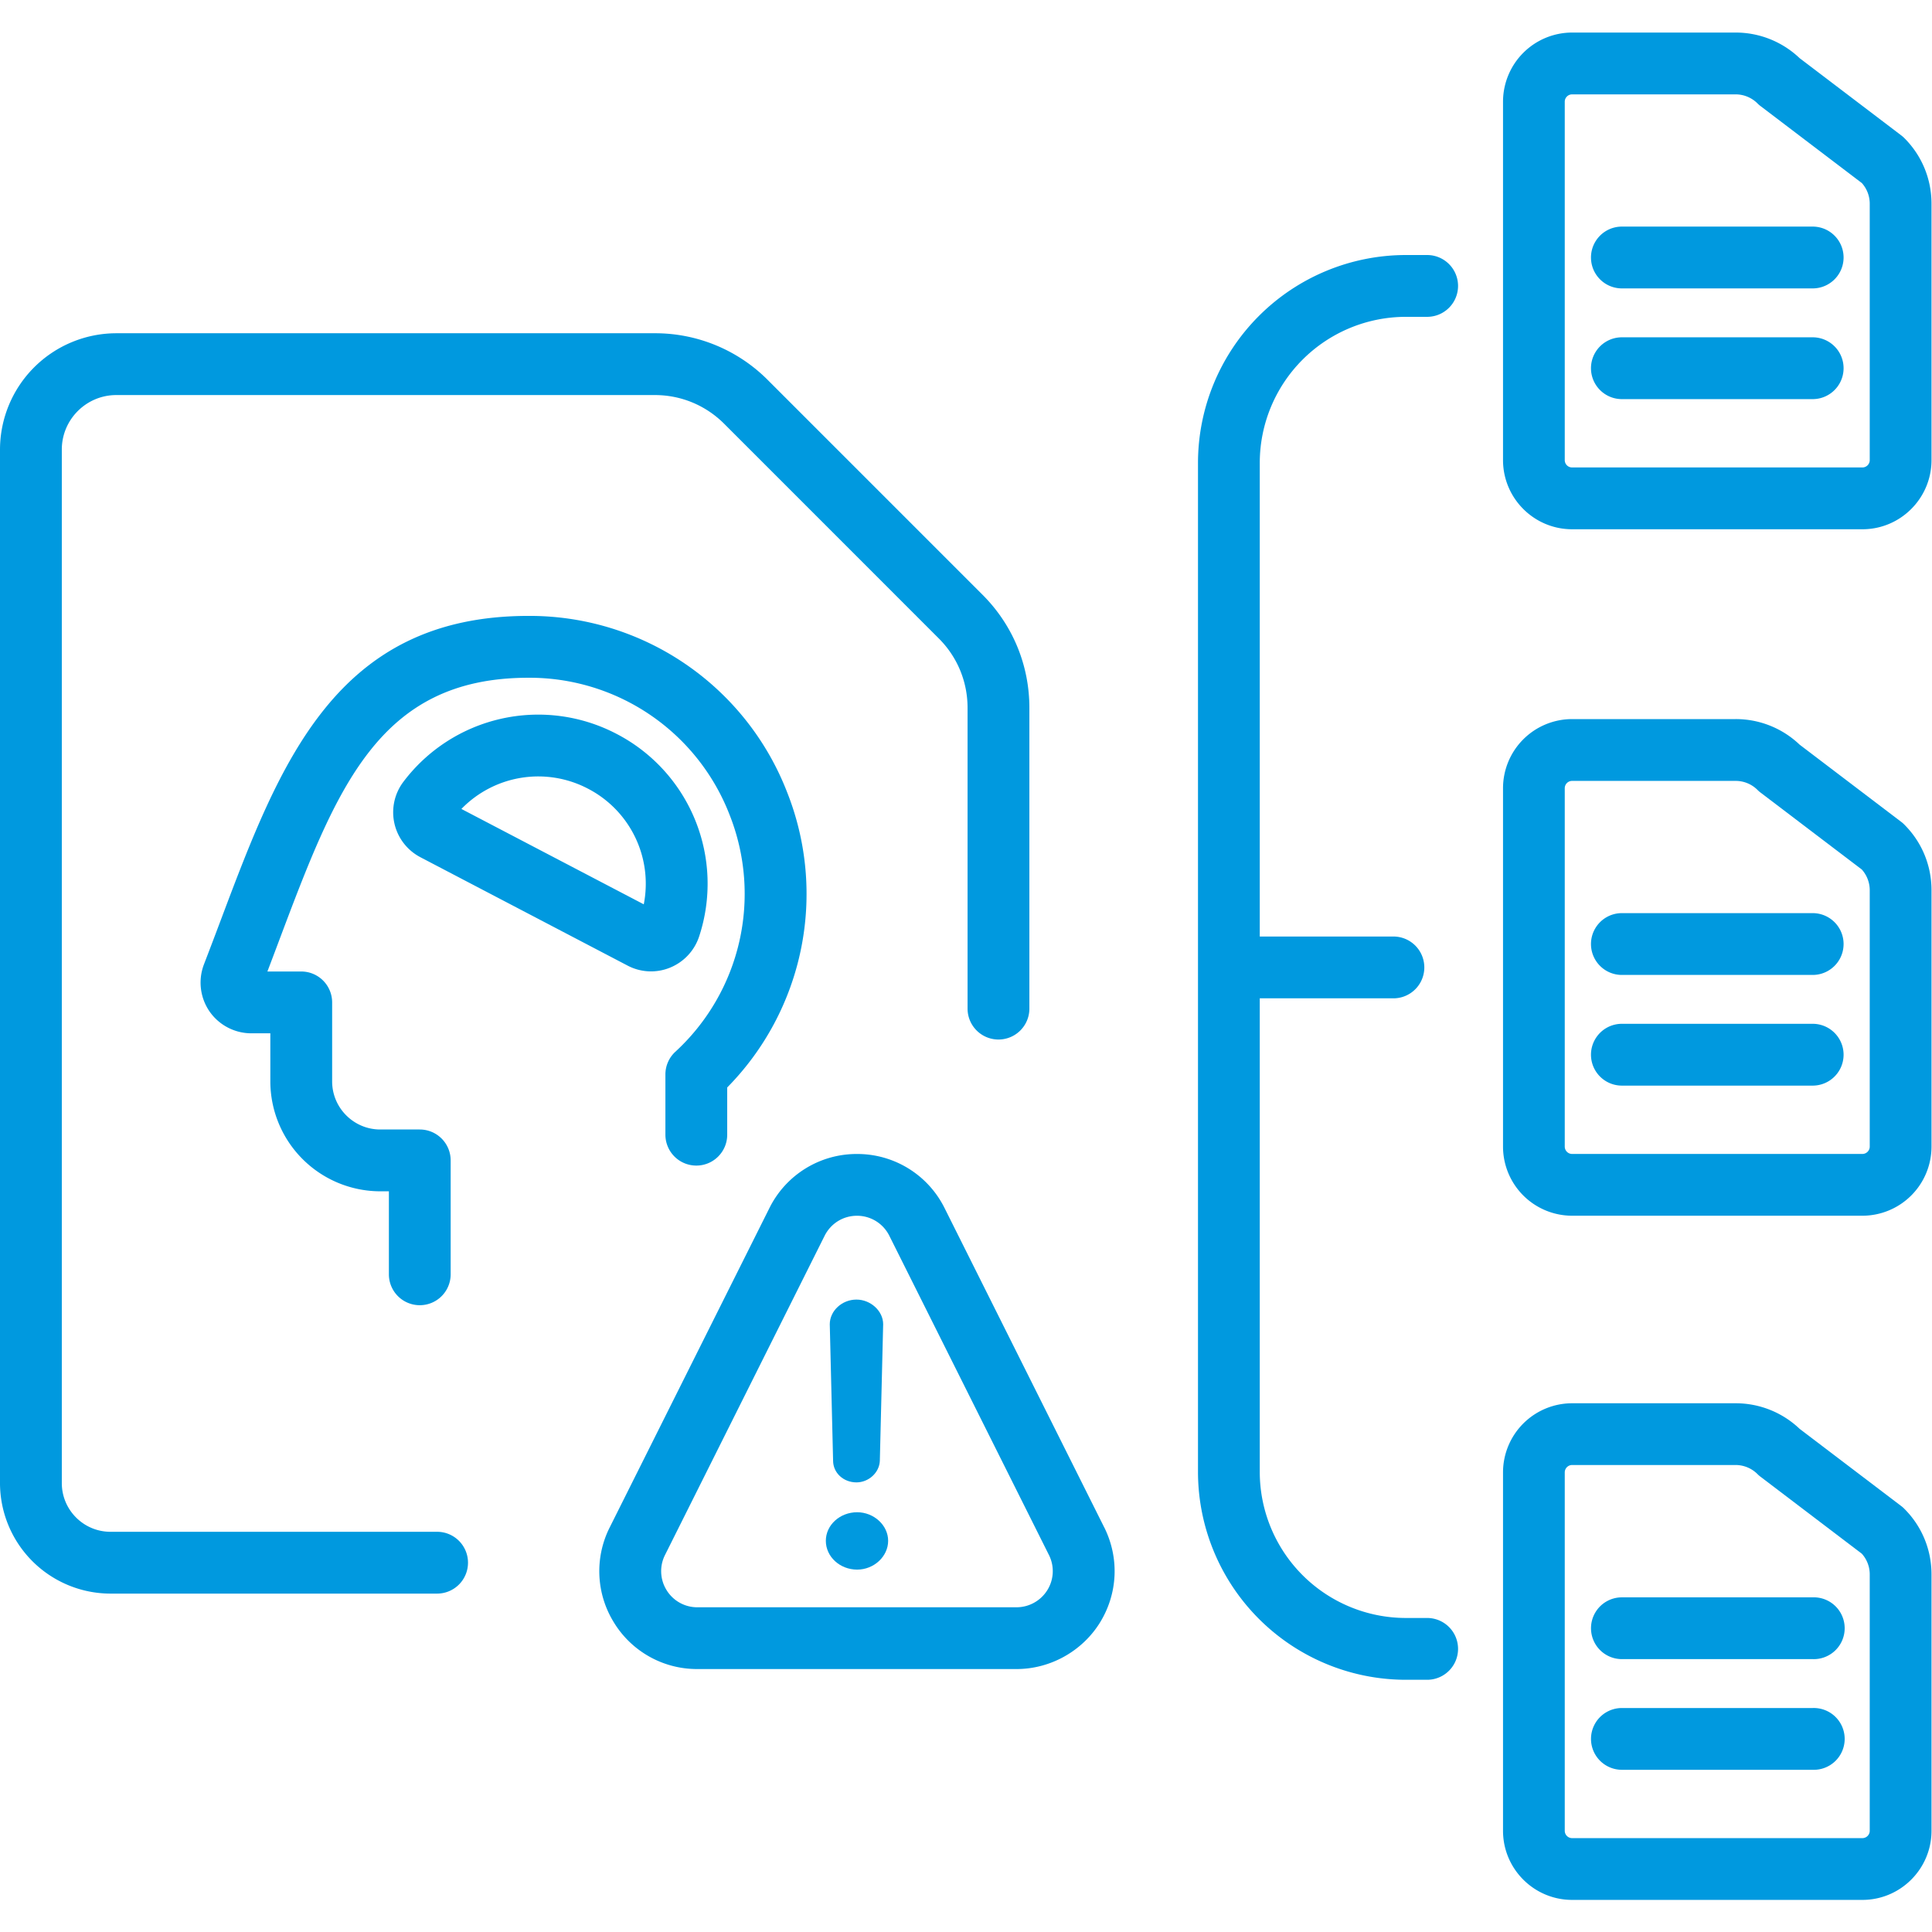 <svg xmlns="http://www.w3.org/2000/svg" width="66.667" height="66.667"><defs><clipPath id="a" clipPathUnits="userSpaceOnUse"><path d="M0 50h50V0H0Z"/></clipPath></defs><g clip-path="url(#a)" transform="matrix(1.333 0 0 -1.333 0 66.667)"><path d="M0 0h.554a.8.8 0 1 1 0 1.6H0a5.384 5.384 0 0 1-5.378-5.379v-26.125A5.384 5.384 0 0 1 0-35.282h.554a.8.8 0 1 1 0 1.6H0a3.783 3.783 0 0 0-3.779 3.778v12.263h3.488a.8.8 0 0 1 0 1.599h-3.488v12.263A3.784 3.784 0 0 0 0 0" style="fill:#0099df;fill-opacity:1;fill-rule:nonzero;stroke:none" transform="translate(36.39 41.811)"/><path d="M0 0a.191.191 0 0 0-.189-.19h-7.515a.191.191 0 0 0-.191.19v9.278c0 .105.086.191.191.191h4.229a.805.805 0 0 0 .571-.237.678.678 0 0 1 .081-.07l2.618-1.989A.8.8 0 0 0 0 6.637Zm.813 8.408-2.629 1.998a2.397 2.397 0 0 1-1.659.661h-4.229a1.79 1.79 0 0 1-1.789-1.789V0c0-.986.802-1.789 1.789-1.789h7.515c.985 0 1.788.803 1.788 1.789v6.637c0 .641-.25 1.247-.704 1.699a.63.63 0 0 1-.082.072" style="fill:#0099df;fill-opacity:1;fill-rule:nonzero;stroke:none" transform="translate(48.401 2.62)"/><path d="M0 0h-4.939a.799.799 0 1 1 0-1.599H0A.8.8 0 1 1 0 0" style="fill:#0099df;fill-opacity:1;fill-rule:nonzero;stroke:none" transform="translate(46.924 8.663)"/><path d="M0 0h-4.939a.799.799 0 1 1 0-1.599H0A.8.8 0 1 1 0 0" style="fill:#0099df;fill-opacity:1;fill-rule:nonzero;stroke:none" transform="translate(46.924 5.798)"/><path d="M0 0a.191.191 0 0 0-.189-.19h-7.515a.191.191 0 0 0-.191.19v9.278a.19.19 0 0 0 .191.189H-3.473a.799.799 0 0 0 .569-.235.678.678 0 0 1 .081-.07l2.618-1.989A.803.803 0 0 0 0 6.636Zm.813 8.408-2.629 1.998a2.392 2.392 0 0 1-1.656.661h-4.232a1.79 1.79 0 0 1-1.789-1.789V0a1.79 1.79 0 0 1 1.789-1.789h7.515A1.79 1.79 0 0 1 1.599 0v6.636c0 .643-.25 1.247-.704 1.7a.63.63 0 0 1-.082.072" style="fill:#0099df;fill-opacity:1;fill-rule:nonzero;stroke:none" transform="translate(48.401 20.331)"/><path d="M0 0h-4.939a.8.8 0 1 1 0-1.6H0A.8.8 0 0 1 0 0" style="fill:#0099df;fill-opacity:1;fill-rule:nonzero;stroke:none" transform="translate(46.924 26.375)"/><path d="M0 0h-4.939a.8.8 0 1 1 0-1.6H0A.8.8 0 1 1 0 0" style="fill:#0099df;fill-opacity:1;fill-rule:nonzero;stroke:none" transform="translate(46.924 23.51)"/><path d="M0 0a.19.19 0 0 0-.189-.19h-7.515a.19.19 0 0 0-.191.19v9.278c0 .105.086.19.191.19h4.229a.804.804 0 0 0 .571-.236.678.678 0 0 1 .081-.07l2.619-1.99A.802.802 0 0 0 0 6.636Zm.895 8.337a.803.803 0 0 1-.082.071l-2.629 1.998a2.398 2.398 0 0 1-1.659.662h-4.229a1.791 1.791 0 0 1-1.789-1.79V0c0-.987.802-1.79 1.789-1.79h7.515c.985 0 1.788.803 1.788 1.79v6.636c0 .643-.25 1.248-.704 1.701" style="fill:#0099df;fill-opacity:1;fill-rule:nonzero;stroke:none" transform="translate(48.401 38.102)"/><path d="M0 0h-4.939a.8.8 0 1 1 0-1.6H0A.8.8 0 0 1 0 0" style="fill:#0099df;fill-opacity:1;fill-rule:nonzero;stroke:none" transform="translate(46.924 44.147)"/><path d="M0 0h-4.939a.8.8 0 1 1 0-1.6H0A.8.8 0 1 1 0 0" style="fill:#0099df;fill-opacity:1;fill-rule:nonzero;stroke:none" transform="translate(46.924 41.281)"/><path d="M0 0h-8.455c-.695 0-1.26.565-1.26 1.261v26.754c0 .778.633 1.411 1.411 1.411H5.637c.677 0 1.314-.264 1.794-.743l5.557-5.558c.48-.48.744-1.119.744-1.797v-7.785a.8.8 0 0 1 1.6 0v7.785c0 1.106-.43 2.146-1.212 2.928l-5.558 5.558a4.11 4.11 0 0 1-2.925 1.212H-8.304a3.015 3.015 0 0 1-3.011-3.011V1.261A2.864 2.864 0 0 1-8.455-1.6H0A.8.8 0 1 1 0 0" style="fill:#0099df;fill-opacity:1;fill-rule:nonzero;stroke:none" transform="translate(11.315 10.36)"/><path d="M0 0c.318 0 .595.256.605.561l.086 3.534c0 .34-.323.637-.691.637-.375 0-.691-.292-.691-.639L-.605.562C-.605.248-.339 0 0 0" style="fill:#0099df;fill-opacity:1;fill-rule:nonzero;stroke:none" transform="translate(22.171 11.639)"/><path d="M0 0c-.447 0-.811-.331-.811-.739 0-.412.364-.746.811-.746.435 0 .802.341.802.746C.802-.339.435 0 0 0" style="fill:#0099df;fill-opacity:1;fill-rule:nonzero;stroke:none" transform="translate(22.189 10.866)"/><path d="M0 0a.941.941 0 0 0-.796-.444h-8.265a.93.93 0 0 0-.795.443.93.93 0 0 0-.041.911l4.132 8.264c.161.319.48.517.837.517a.932.932 0 0 0 .837-.517L.041.91A.929.929 0 0 0 0 0m1.472 1.625L-2.66 9.889a2.52 2.52 0 0 1-2.268 1.401 2.52 2.52 0 0 1-2.267-1.401l-4.133-8.264a2.518 2.518 0 0 1 .111-2.467 2.519 2.519 0 0 1 2.156-1.201h8.265c.871 0 1.697.46 2.157 1.201.465.753.506 1.676.112 2.467z" style="fill:#0099df;fill-opacity:1;fill-rule:nonzero;stroke:none" transform="translate(27.112 8.85)"/><path d="M0 0c.442 0 .8.357.8.799v1.223a7.138 7.138 0 0 1 1.549 7.647 7.145 7.145 0 0 1-6.687 4.56h-.008c-5 0-6.439-3.824-7.963-7.872a141.27 141.27 0 0 0-.437-1.15 1.319 1.319 0 0 1 .143-1.214 1.319 1.319 0 0 1 1.081-.569h.495V2.18A2.849 2.849 0 0 1-8.181-.666h.223v-2.149a.799.799 0 1 1 1.599 0V.134a.8.8 0 0 1-.8.8h-1.022c-.687 0-1.246.559-1.246 1.246v2.044a.8.8 0 0 1-.8.8h-.876c.099.259.196.516.291.77 1.494 3.968 2.573 6.834 6.467 6.834h.006A5.552 5.552 0 0 0 .86 9.084 5.553 5.553 0 0 0-.543 2.946.798.798 0 0 1-.8 2.359V.799A.8.8 0 0 1 0 0" style="fill:#0099df;fill-opacity:1;fill-rule:nonzero;stroke:none" transform="translate(18.025 19.84)"/><path d="m0 0-4.721 2.469a2.773 2.773 0 0 0 3.28.523A2.77 2.77 0 0 0 0 0m1.434-.83A4.368 4.368 0 0 1-.7 4.41a4.373 4.373 0 0 1-5.523-1.239 1.311 1.311 0 0 1 .44-1.951l.001-.001 5.361-2.804a1.302 1.302 0 0 1 1.104-.053c.357.147.63.44.751.808" style="fill:#0099df;fill-opacity:1;fill-rule:nonzero;stroke:none" transform="translate(16.665 26.603)"/></g></svg>